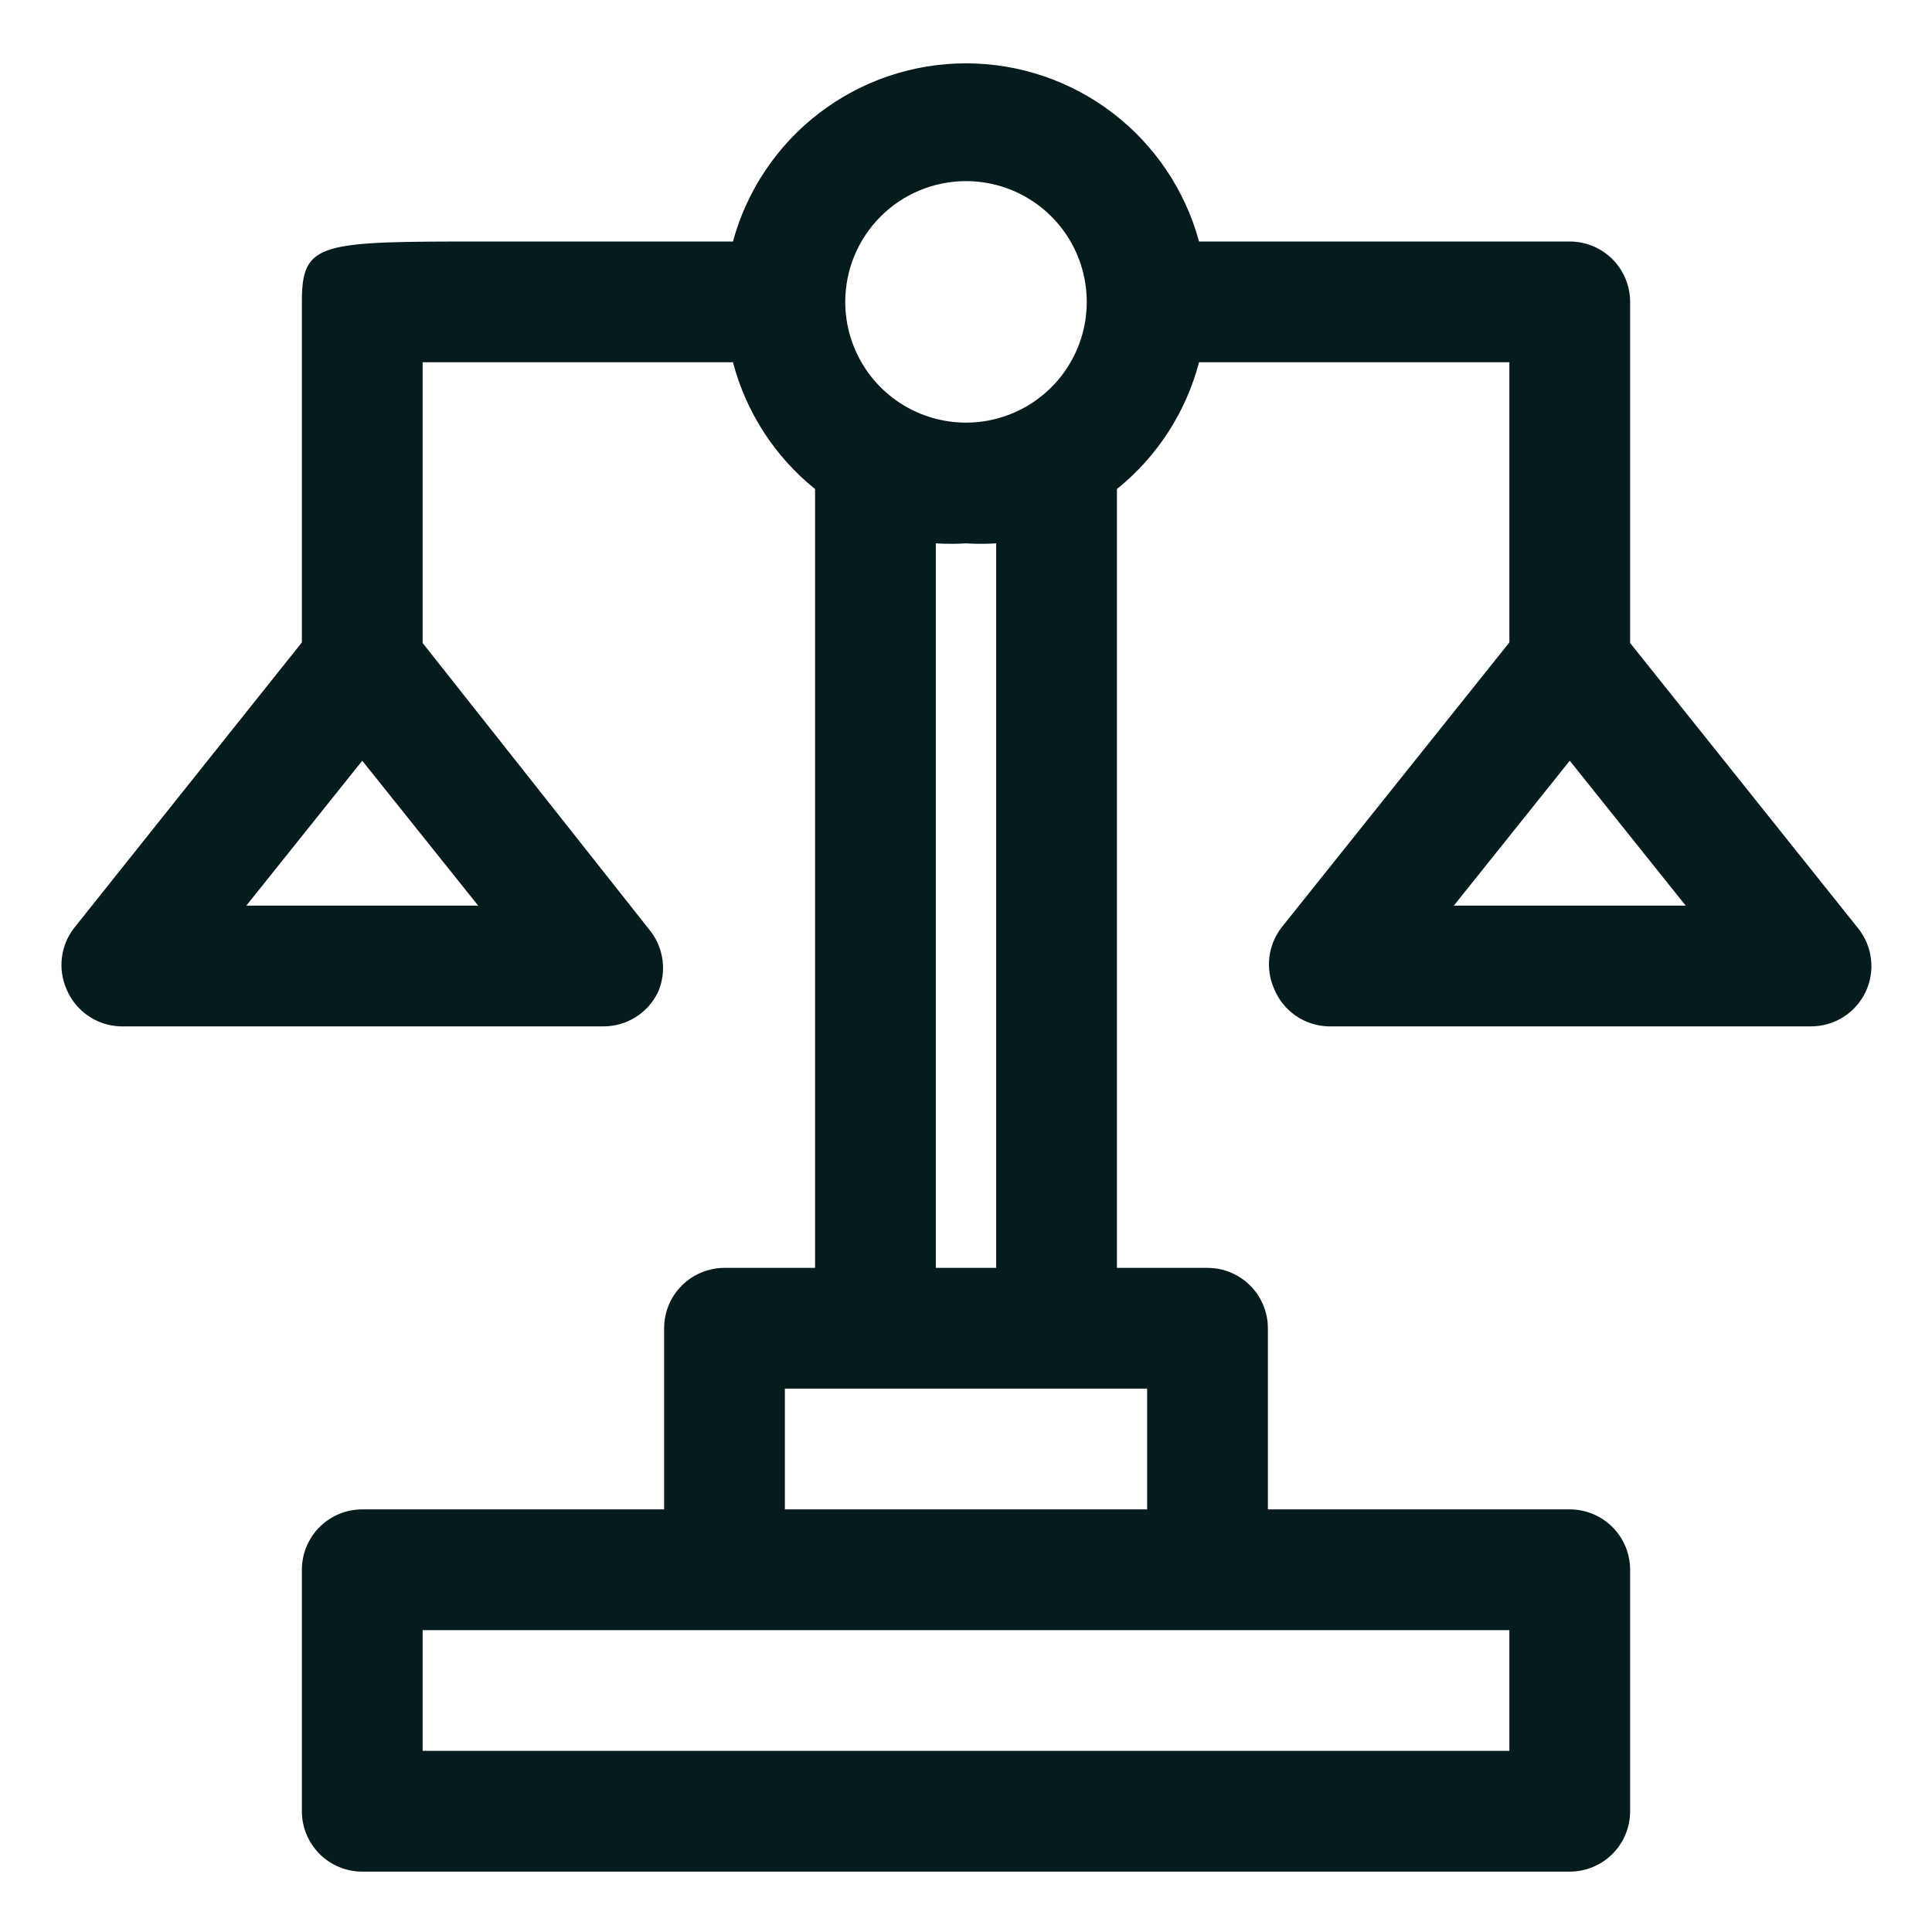 <svg width="512" height="512" viewBox="0 0 512 512" fill="none" xmlns="http://www.w3.org/2000/svg">
<path d="M492.48 246.08L432 170.4V80C432 75.757 430.314 71.687 427.314 68.686C424.313 65.686 420.243 64 416 64H317.76C314.076 50.442 306.032 38.473 294.87 29.94C283.709 21.407 270.05 16.784 256 16.784C241.95 16.784 228.291 21.407 217.13 29.94C205.968 38.473 197.925 50.442 194.24 64H129.12C84.64 64 80 64 80 80V170.24L19.52 246.08C17.813 248.339 16.736 251.01 16.399 253.821C16.061 256.632 16.476 259.482 17.6 262.08C18.779 264.952 20.768 267.42 23.325 269.181C25.882 270.943 28.896 271.922 32 272H160C163.016 271.991 165.968 271.131 168.516 269.517C171.063 267.904 173.103 265.603 174.4 262.88C175.524 260.282 175.939 257.432 175.601 254.621C175.264 251.81 174.187 249.139 172.48 246.88L112 170.4V96H194.24C197.714 109.239 205.34 121.015 216 129.6V336H192C187.757 336 183.687 337.686 180.686 340.686C177.686 343.687 176 347.757 176 352V400H96C91.757 400 87.687 401.686 84.686 404.686C81.686 407.687 80 411.757 80 416V480C80 484.243 81.686 488.313 84.686 491.314C87.687 494.314 91.757 496 96 496H416C420.243 496 424.313 494.314 427.314 491.314C430.314 488.313 432 484.243 432 480V416C432 411.757 430.314 407.687 427.314 404.686C424.313 401.686 420.243 400 416 400H336V352C336 347.757 334.314 343.687 331.314 340.686C328.313 337.686 324.243 336 320 336H296V129.6C306.66 121.015 314.286 109.239 317.76 96H400V170.24L339.52 245.92C337.813 248.179 336.736 250.85 336.399 253.661C336.061 256.472 336.476 259.322 337.6 261.92C338.754 264.822 340.733 267.323 343.292 269.115C345.851 270.906 348.878 271.909 352 272H480C483.016 271.991 485.968 271.131 488.516 269.517C491.063 267.904 493.103 265.603 494.4 262.88C495.681 260.18 496.18 257.175 495.841 254.206C495.501 251.236 494.337 248.422 492.48 246.08ZM65.28 240L96 201.6L126.72 240H65.28ZM256 48C262.329 48 268.516 49.877 273.778 53.393C279.041 56.909 283.142 61.907 285.564 67.754C287.986 73.601 288.62 80.035 287.385 86.243C286.15 92.45 283.103 98.152 278.627 102.627C274.152 107.103 268.45 110.15 262.243 111.385C256.036 112.62 249.601 111.986 243.754 109.564C237.907 107.142 232.909 103.041 229.393 97.778C225.877 92.516 224 86.329 224 80C224 71.513 227.371 63.374 233.373 57.373C239.374 51.371 247.513 48 256 48ZM400 464H112V432H400V464ZM304 400H208V368H304V400ZM264 336H248V144C250.664 144.158 253.336 144.158 256 144C258.664 144.158 261.336 144.158 264 144V336ZM385.28 240L416 201.6L446.72 240H385.28Z" fill="#061B1E"/>
</svg>
